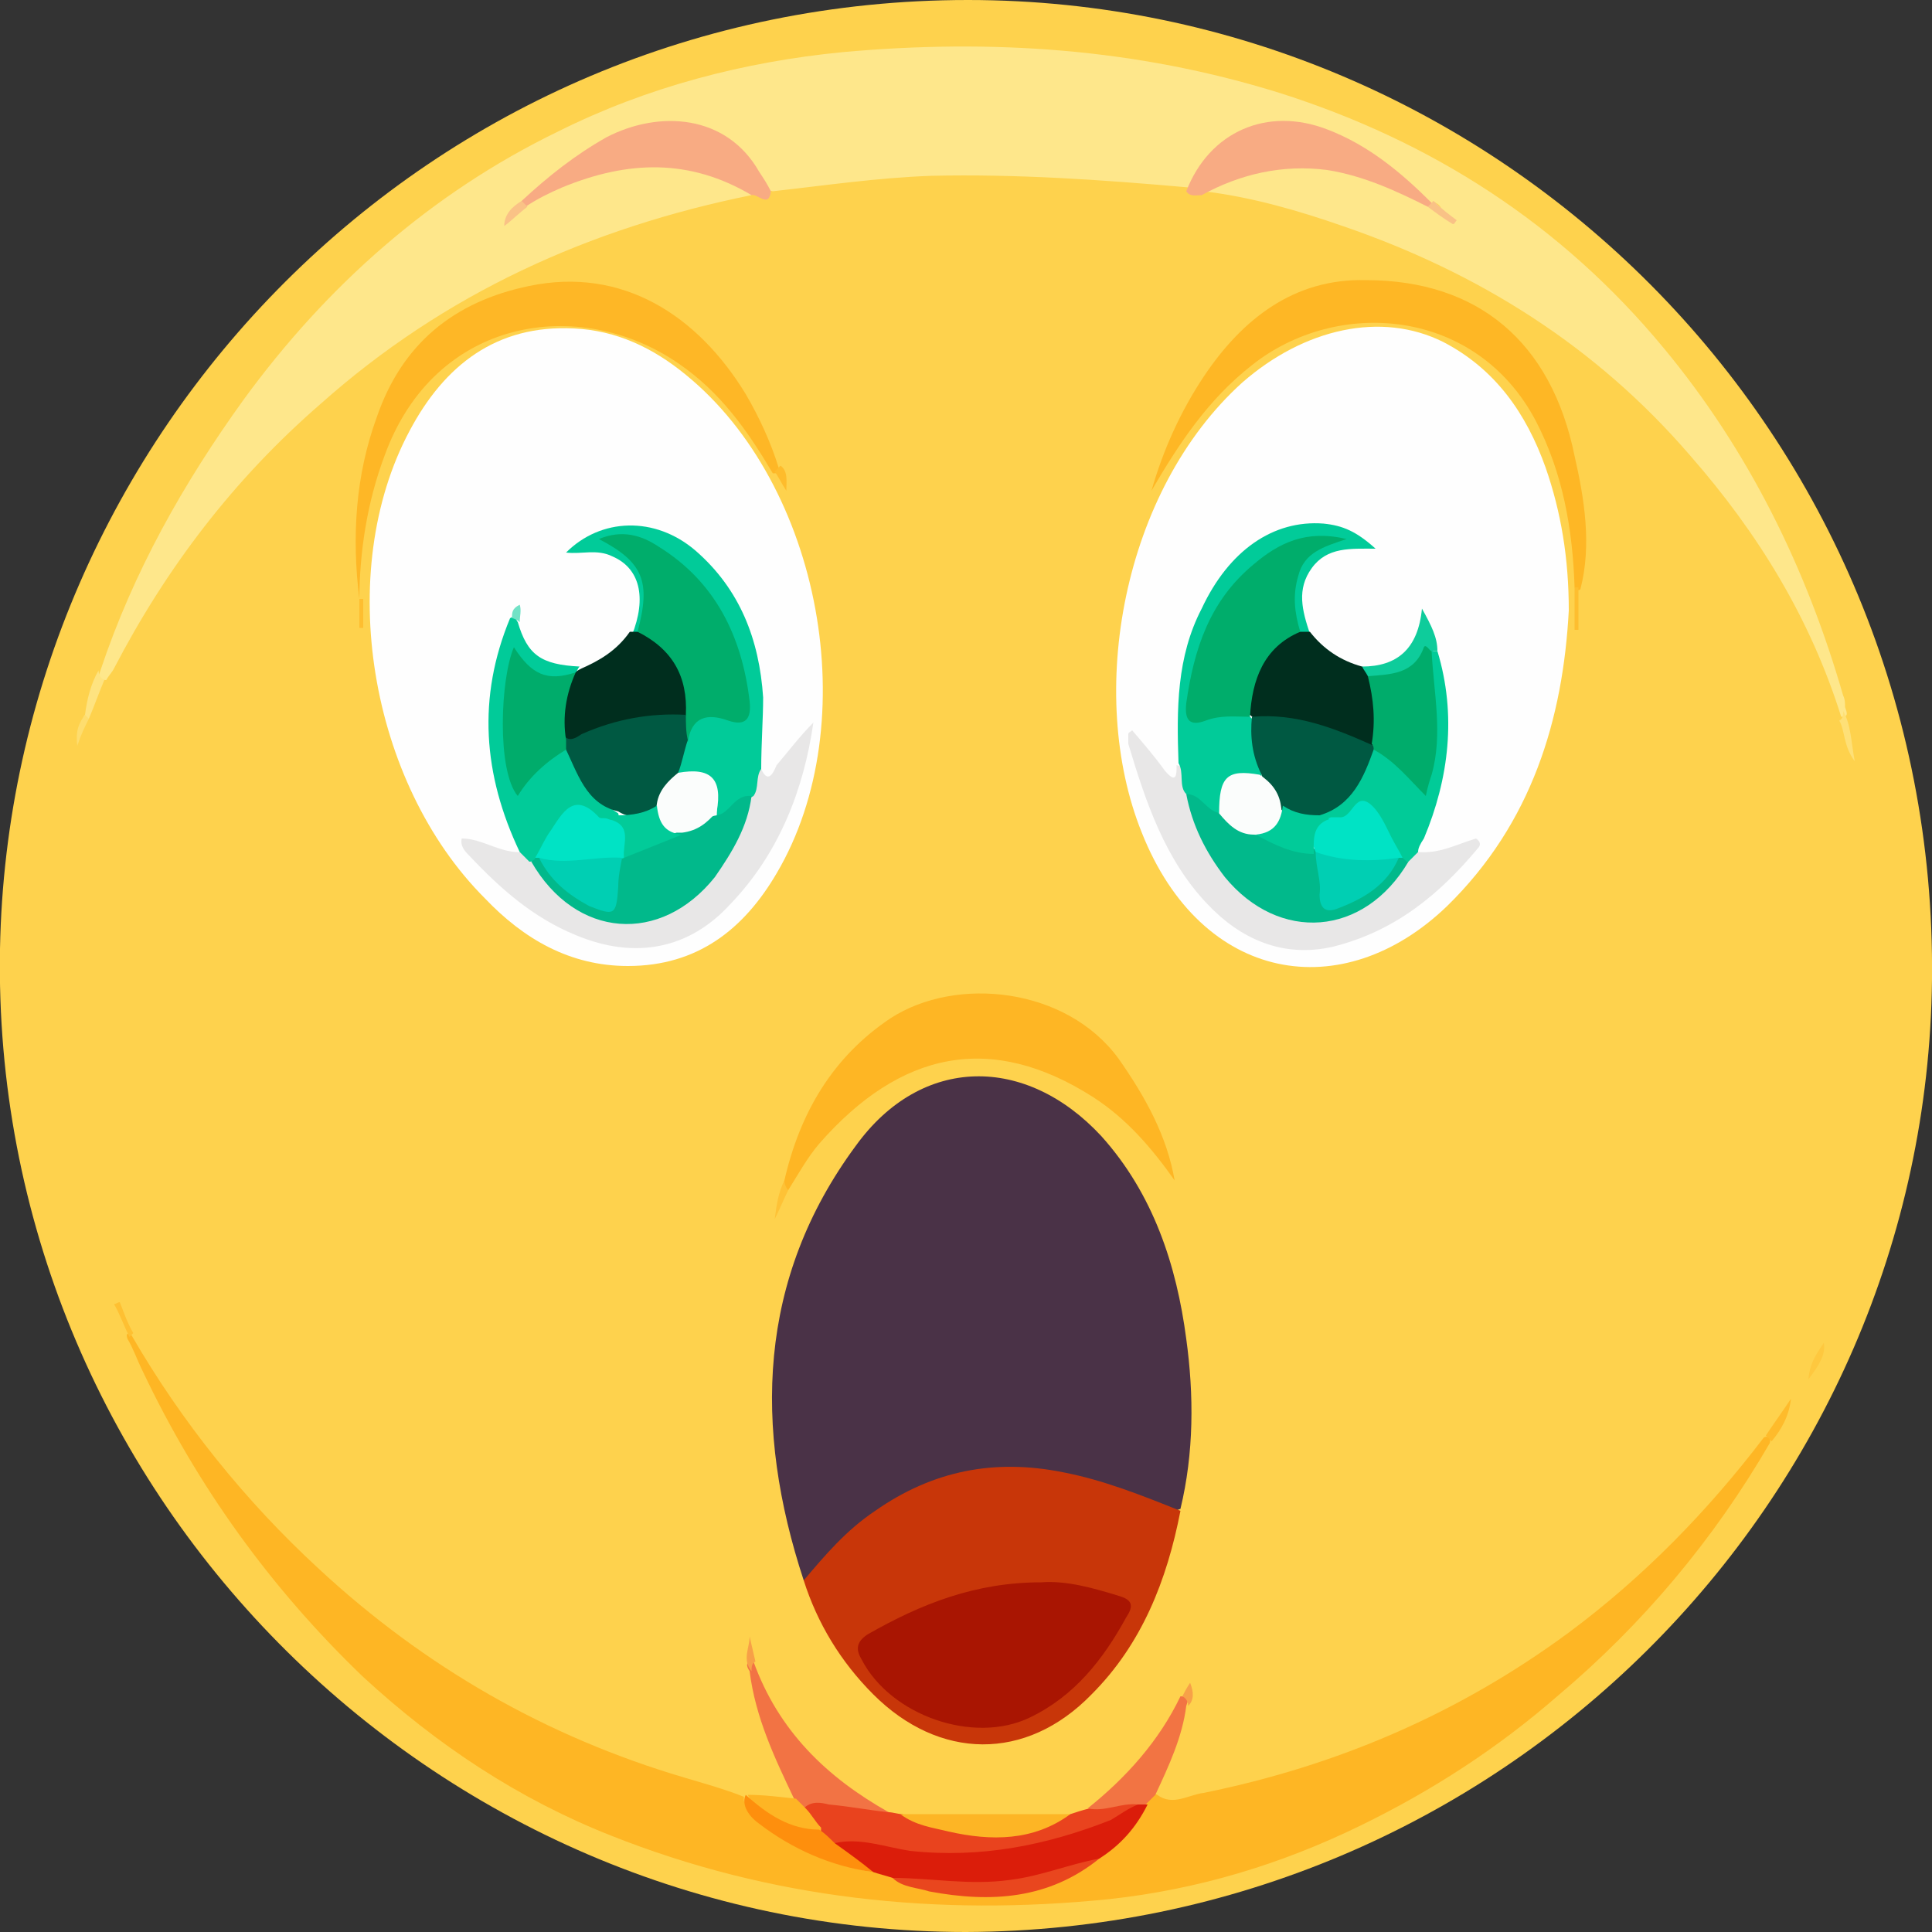 <?xml version="1.0" encoding="utf-8"?>
<!-- Generator: Adobe Illustrator 22.1.0, SVG Export Plug-In . SVG Version: 6.00 Build 0)  -->
<svg version="1.1" id="Layer_1" xmlns="http://www.w3.org/2000/svg" xmlns:xlink="http://www.w3.org/1999/xlink" x="0px" y="0px"
	 viewBox="0 0 100 100" style="enable-background:new 0 0 100 100;" xml:space="preserve">
<rect x="0" y="0" width="100" height="100" fill="#333333" stroke="none"/>
<style type="text/css">
	.st0{fill:#FED24D;}
	.st1{fill:#FEE78B;}
	.st2{fill:#4A3247;}
	.st3{fill:#FEFEFE;}
	.st4{fill:#FEB624;}
	.st5{fill:#C83609;}
	.st6{fill:#FEB725;}
	.st7{fill:#FEB726;}
	.st8{fill:#F8AB83;}
	.st9{fill:#E9431E;}
	.st10{fill:#F27344;}
	.st11{fill:#F27443;}
	.st12{fill:#FDB525;}
	.st13{fill:#FEB524;}
	.st14{fill:#FEE380;}
	.st15{fill:#FEBB2B;}
	.st16{fill:#FEE077;}
	.st17{fill:#FEC032;}
	.st18{fill:#FEC83F;}
	.st19{fill:#FEBE2F;}
	.st20{fill:#FEC236;}
	.st21{fill:#F7A047;}
	.st22{fill:#FEDD6E;}
	.st23{fill:#FEBC2C;}
	.st24{fill:#FEBE30;}
	.st25{fill:#F7A148;}
	.st26{fill:#FAC286;}
	.st27{fill:#F9C286;}
	.st28{fill:#E8E7E7;}
	.st29{fill:#01CB99;}
	.st30{fill:#002E1E;}
	.st31{fill:#01CB98;}
	.st32{fill:#0ECC9B;}
	.st33{fill:#72E2C6;}
	.st34{fill:#DB1D0A;}
	.st35{fill:#E9461E;}
	.st36{fill:#FE8F0D;}
	.st37{fill:#A91502;}
	.st38{fill:#01B98B;}
	.st39{fill:#00AD6B;}
	.st40{fill:#005942;}
	.st41{fill:#FBFDFC;}
	.st42{fill:#00AC6B;}
	.st43{fill:#00E3C5;}
	.st44{fill:#02CB99;}
	.st45{fill:#00CFB3;}
</style>
<g>
	<path class="st0" d="M50.1,0c27.4,0,50.2,22.4,49.9,50.7C99.7,77.7,77.6,99.9,50,100C22.3,100-0.5,77.1,0,49.1
		C0.5,22.5,22.2,0,50.1,0z"/>
	<path class="st1" d="M38.9,10.1c-8.4,1.7-15.9,5.1-22.3,10.8c-4.5,3.9-8,8.5-10.7,13.7c-0.1,0.2-0.3,0.4-0.4,0.6
		c-0.5,0-0.4-0.2-0.3-0.5c1.7-5.1,4.3-9.7,7.4-14c4.3-5.9,9.7-10.7,16.3-13.9c4.6-2.3,9.6-3.6,14.7-4.1c7.7-0.7,15.2-0.2,22.6,2.1
		c7.9,2.5,14.6,6.8,19.9,13.2c4.4,5.3,7.4,11.4,9.3,18c0.1,0.2,0.1,0.4,0.1,0.6c0.1,0.3,0.2,0.5-0.2,0.5c-1.6-5.1-4.3-9.5-7.8-13.5
		c-4.9-5.7-11-9.5-18-11.9c-2.3-0.8-4.7-1.5-7.2-1.8c0.1-0.8,0.8-0.9,1.4-1.1c3.6-1.3,7-0.8,10.1,1.3c0.2,0.3,0.6,0.4,0.8,0.7
		c-0.1-0.3-0.4-0.3-0.6-0.5c-1.6-1.1-3-2.6-4.9-3.3c-3.1-1.2-5.2-0.5-7,2.1c-0.2,0.2-0.3,0.5-0.6,0.6C57,9.3,52.6,9,48.2,9.1
		c-2.8,0.1-5.5,0.5-8.2,0.8c-0.6-0.1-0.8-0.6-1.1-1c-1.6-2.2-4-2.9-6.6-1.8c-1.4,0.6-2.7,1.4-3.8,2.4c-0.4,0.4-0.8,0.7-1.3,1
		c-0.3,0.2-0.6,0.4-0.9,0.7c0.3-0.3,0.7-0.6,1.1-0.8c3.2-2.1,6.5-2.6,10.1-1.3C38.1,9.2,38.8,9.3,38.9,10.1z"/>
	<path class="st2" d="M41.6,81.8c-2.6-7.9-2.4-15.6,2.7-22.5c3.4-4.7,8.8-4.7,12.7-0.5c2.7,3,3.9,6.7,4.4,10.5
		c0.4,2.9,0.4,5.9-0.3,8.8c-0.7,0.3-1.3-0.2-1.9-0.4c-2.7-1.1-5.4-1.8-8.4-1.4c-3.3,0.4-5.9,2.2-8,4.6
		C42.5,81.3,42.3,81.8,41.6,81.8z"/>
	<path class="st3" d="M81.2,31.6c-0.3,5.6-1.9,11-6.3,15.3c-5.4,5.2-12.7,4-15.8-3.8c-2.9-7.2-1-17.7,5.2-23.3
		c3.2-2.8,7.2-3.7,10.4-2.1c2.7,1.4,4.3,3.7,5.3,6.5C80.8,26.5,81.2,28.9,81.2,31.6z"/>
	<path class="st3" d="M32.5,50c-3,0-5.4-1.4-7.4-3.5c-6-6-7.8-16.9-3.9-24.2c1.8-3.4,4.5-5.5,8.5-5.3c2.2,0.1,4.1,1,5.8,2.4
		c7,5.7,9.3,18,4.7,25.8C38.5,48.1,36.1,50,32.5,50z"/>
	<path class="st4" d="M59.9,92.9c0.8,0.6,1.6,0,2.4-0.1c6.9-1.4,13.2-4.1,18.9-8.3c3.9-2.9,7.2-6.3,10.1-10.1c0.2-0.1,0.4,0,0.3,0.3
		c-2.9,5-6.6,9.4-11,13.1c-3.1,2.7-6.5,4.9-10.2,6.7c-4.1,2-8.4,3.3-13,3.8c-8.9,0.9-17.5,0-25.8-3.3c-4.8-1.9-9-4.7-12.8-8.2
		C14,82.2,10.2,76.9,7.4,71c-0.3-0.6-0.5-1.2-0.8-1.7c-0.1-0.3,0-0.3,0.2-0.2c2.6,4.5,5.9,8.6,9.7,12.1c5.5,5.1,11.8,8.7,18.9,10.8
		c1,0.3,2.1,0.6,3.1,1c0,0.1,0,0.1,0,0.2c1,1.8,2.9,2.5,4.7,3.2c0.6,0.2,1.3,0.4,2,0.5c0.4,0.1,0.7,0.2,1.1,0.3
		c3.5,1.3,6.9,1.3,10.2-0.9c1.1-0.7,1.9-1.7,2.6-2.8C59.4,93.1,59.5,92.7,59.9,92.9z"/>
	<path class="st5" d="M41.6,81.8c1.1-1.3,2.2-2.6,3.7-3.6c3-2.1,6.2-2.7,9.7-2c2.1,0.4,4.1,1.2,6.1,2c-0.7,3.6-2,6.9-4.6,9.5
		c-3.4,3.5-7.9,3.4-11.3,0C43.5,86,42.3,84,41.6,81.8z"/>
	<path class="st4" d="M40.6,61.1c0.8-3.5,2.5-6.4,5.5-8.4c3.4-2.2,9.1-1.6,11.8,2.1c1.4,2,2.5,4,2.9,6.3c-1.2-1.7-2.5-3.2-4.2-4.3
		c-5.3-3.4-10-2.4-14.2,2.4c-0.6,0.7-1.1,1.6-1.6,2.4C40.4,61.7,40.5,61.4,40.6,61.1z"/>
	<path class="st6" d="M81.5,30.4c-0.1-3-0.6-5.9-2-8.6c-3.1-5.9-10.3-6.4-14.7-2.9c-2.3,1.8-3.8,4.1-5.2,6.5
		c0.6-2.1,1.5-4.1,2.7-5.9c2-3,4.7-5.1,8.4-5c5.8,0,9.6,3.2,10.8,9.1c0.5,2.2,0.9,4.6,0.3,6.9C81.7,30.6,81.6,30.5,81.5,30.4z"/>
	<path class="st7" d="M18.6,31c-0.4-3.2-0.2-6.4,0.9-9.4c1.3-3.8,4-6,7.9-6.8c4.8-1,8.7,1.5,11.2,5.6c0.7,1.2,1.3,2.5,1.7,3.8
		c0.1,0.3,0,0.3-0.3,0.3c-1.3-2.2-2.7-4.2-4.9-5.7c-5.1-3.5-12.6-2.4-15.2,4.8c-0.9,2.4-1.3,5-1.3,7.5C18.8,31.1,18.7,31.1,18.6,31z
		"/>
	<path class="st8" d="M27,10.4c1.4-1.3,2.8-2.4,4.4-3.3c2.7-1.4,6.2-1.2,7.9,1.8c0.2,0.3,0.4,0.6,0.6,1c-0.1,0.9-0.7,0.1-1,0.2
		c-3.2-1.9-6.4-1.8-9.8-0.4c-0.7,0.3-1.3,0.6-1.9,1C27,10.8,26.9,10.6,27,10.4z"/>
	<path class="st8" d="M73.9,10.7c-1.6-0.8-3.3-1.6-5.2-1.9c-2.3-0.3-4.5,0.2-6.5,1.3c-0.3,0-0.6,0.1-0.8-0.2
		c1.2-3.1,4.2-4.4,7.3-3.2c2.1,0.8,3.8,2.2,5.4,3.8C74.2,10.6,74.2,10.7,73.9,10.7z"/>
	<path class="st9" d="M46,93.8c0.2,0,0.5,0.1,0.7,0.1c2.9,0.8,5.8,1.2,8.7,0c0.3-0.1,0.6-0.2,1-0.3c0.8-0.2,1.6-0.8,2.5-0.3
		C59,94,58.4,94,58,94.2c-4.2,2-8.6,2.4-13.1,1.6c-0.5-0.1-1-0.3-1.5-0.3c-0.5,0-0.8-0.4-1.1-0.8c-0.3-0.4-0.9-0.7-0.6-1.4
		c1.1-0.6,2.2-0.1,3.3,0.1C45.3,93.5,45.6,93.7,46,93.8z"/>
	<path class="st10" d="M46,93.8c-1-0.1-2-0.3-3.1-0.4c-0.4-0.1-0.9-0.2-1.3,0.2c-0.4,0.1-0.4-0.2-0.5-0.5c-1-2.1-2-4.2-2.3-6.6
		c-0.2-0.3-0.2-0.5,0.2-0.5C40.3,89.6,42.8,92,46,93.8z"/>
	<path class="st11" d="M58.9,93.4c-0.9-0.1-1.7,0.4-2.6,0.2c2-1.6,3.7-3.5,4.8-5.8c0.5,0,0.4,0.2,0.3,0.5c-0.2,1.6-0.9,3.1-1.6,4.6
		c-0.2,0.2-0.3,0.3-0.5,0.5C59.3,93.5,59.1,93.5,58.9,93.4z"/>
	<path class="st12" d="M55.4,93.9c-1.9,1.4-4.1,1.4-6.3,0.9c-0.8-0.2-1.7-0.3-2.5-0.9C49.6,93.9,52.5,93.9,55.4,93.9z"/>
	<path class="st13" d="M41.2,93.1c0.2,0.2,0.3,0.3,0.5,0.5c0.3,0.3,0.5,0.7,0.8,1c0,0.2,0,0.3-0.2,0.4c-1.1,0.1-3.1-1.1-3.6-2.1l0,0
		C39.5,92.9,40.3,93,41.2,93.1z"/>
	<path class="st14" d="M5.1,34.7c0,0.2,0.1,0.4,0.3,0.5c-0.3,0.7-0.5,1.3-0.8,2c-0.2,0.1-0.4,0-0.2-0.2C4.5,36.2,4.7,35.4,5.1,34.7z
		"/>
	<path class="st15" d="M91.7,74.6c-0.1-0.1-0.2-0.2-0.3-0.3c0.4-0.6,0.9-1.3,1.3-1.9C92.6,73.3,92.2,74,91.7,74.6z"/>
	<path class="st16" d="M95.2,37.3c0.2-0.1,0.2-0.3,0.2-0.5c0.4,0.7,0.4,1.5,0.6,2.6C95.4,38.6,95.5,37.8,95.2,37.3z"/>
	<path class="st17" d="M6.9,69c-0.1,0.1-0.2,0.2-0.2,0.2c-0.3-0.6-0.5-1.2-0.8-1.7c0.1,0,0.2-0.1,0.3-0.1C6.4,67.9,6.6,68.5,6.9,69z
		"/>
	<path class="st18" d="M93.6,71.4c0.1-1,0.5-1.4,0.8-1.9C94.5,70.1,94.2,70.6,93.6,71.4z"/>
	<path class="st19" d="M81.5,30.4c0.1,0,0.2,0,0.2,0c0,0.7,0,1.5,0,2.2c-0.1,0-0.2,0-0.2,0C81.5,31.9,81.5,31.2,81.5,30.4z"/>
	<path class="st20" d="M40.6,61.1c0,0.2,0.1,0.4,0.2,0.5c-0.2,0.4-0.4,0.9-0.7,1.5C40.2,62.3,40.3,61.7,40.6,61.1z"/>
	<path class="st21" d="M39.1,86c-0.2,0.1-0.2,0.3-0.2,0.5c-0.5-0.6-0.1-1.2-0.1-1.8C38.9,85.1,39,85.6,39.1,86z"/>
	<path class="st22" d="M4.4,37c0.1,0.1,0.2,0.2,0.2,0.2C4.4,37.6,4.2,38,4,38.6C3.9,37.8,4.1,37.4,4.4,37z"/>
	<path class="st23" d="M40.1,24.4c0.1-0.1,0.2-0.2,0.3-0.3c0.4,0.3,0.3,0.8,0.3,1.3C40.5,25.1,40.3,24.7,40.1,24.4z"/>
	<path class="st24" d="M18.6,31c0.1,0,0.2,0,0.2,0c0,0.5,0,1,0,1.5c-0.1,0-0.2,0-0.2,0C18.6,31.9,18.6,31.4,18.6,31z"/>
	<path class="st25" d="M61.5,88.3c0-0.2-0.1-0.4-0.3-0.5c0.1-0.2,0.2-0.4,0.4-0.7C61.8,87.6,61.8,88,61.5,88.3z"/>
	<path class="st26" d="M27,10.4c0.1,0.1,0.2,0.2,0.3,0.3c-0.4,0.3-0.8,0.7-1.2,1C26.1,11.1,26.5,10.7,27,10.4z"/>
	<path class="st27" d="M73.9,10.7c0.1-0.1,0.2-0.2,0.3-0.3c0.4,0.4,0.8,0.7,1.2,1c-0.1,0.1-0.1,0.2-0.2,0.2
		C74.7,11.3,74.3,11,73.9,10.7z"/>
	<path class="st28" d="M73.4,44.1c1.1,0.1,2-0.4,3-0.7c0.3,0.2,0.2,0.4,0.1,0.5c-2,2.4-4.3,4.3-7.5,5.1c-2.6,0.6-4.8-0.4-6.5-2.2
		c-2.2-2.3-3.2-5.3-4.1-8.3c0-0.2,0-0.3,0-0.5c0-0.1,0.1-0.1,0.2-0.2c0.6,0.7,1.2,1.4,1.7,2.1c0.6,0.7,0.6,0.2,0.6-0.3
		c0.8,0.2,0.4,1,0.7,1.5c0.5,1.9,1.3,3.6,2.7,4.9c2.1,2,5,2,7.1,0c0.4-0.4,0.8-0.9,1.1-1.4C72.8,44.4,73,44.1,73.4,44.1z"/>
	<path class="st29" d="M61.4,41.1C61,40.7,61.3,40,61,39.5c-0.1-2.8-0.1-5.5,1.2-8c1.4-3,3.7-4.6,6.3-4.4c1,0.1,1.7,0.4,2.7,1.3
		c-1.3,0-2.5-0.1-3.3,1c-0.8,1.1-0.5,2.2-0.1,3.4c-0.2,0.1-0.3,0.2-0.5,0.1c-1.1-1.7-0.6-3.7,1.1-4.7c-1.2,0-2.2,0.4-3.2,1.3
		c-2.1,1.8-3,4.2-3.4,6.9c-0.1,0.6,0.1,0.8,0.7,0.6c0.7-0.2,1.4-0.3,2.1,0c0.1,0.1,0.2,0.2,0.3,0.3c0.2,0.9,0.3,1.9,0.4,2.8
		c0,0.1-0.1,0.2-0.1,0.2c-1.2,0-1.7,0.8-1.8,1.9C62.4,42.5,62.1,41.5,61.4,41.1z"/>
	<path class="st30" d="M67.3,32.7c0.2,0,0.4,0,0.5,0c0.7,0.9,1.6,1.5,2.7,1.8c0.3,0.1,0.5,0.3,0.6,0.6c0.4,1.1,0.5,2.3,0.1,3.4
		c-0.4,0.3-0.7,0.2-1.1,0c-1.5-0.7-3-1.2-4.7-1.2c-0.3,0-0.5-0.1-0.7-0.3l-0.1,0C64.1,35.3,65.5,32.9,67.3,32.7z"/>
	<path class="st31" d="M73.4,44.1c-0.2,0.2-0.3,0.3-0.5,0.5c-0.2,0-0.3-0.1-0.5-0.2c-0.5-0.5-0.8-1.2-1.2-1.8
		c-0.4-0.6-0.8-0.8-1.4-0.3c-0.3,0.3-0.7,0.3-1.1,0.3c-0.2-0.1-0.5-0.2-0.5-0.5c1.1-0.8,2-1.7,2.4-3c0.1-0.2,0.3-0.4,0.6-0.4
		c1.2,0.4,1.9,1.2,2.5,2.1c0.4-1.7,0.5-3.7,0.2-5.8c-0.1-0.4-0.1-0.8,0.1-1.2c0.1-0.1,0.2-0.1,0.4-0.1c1,3.3,0.6,6.6-0.7,9.7
		C73.5,43.7,73.4,43.9,73.4,44.1z"/>
	<path class="st32" d="M74.4,33.7h-0.1h-0.1c-0.6,0.4-0.9,1.2-1.8,1.4c-0.5,0.1-1.1,0.3-1.6-0.1c-0.1-0.2-0.2-0.3-0.3-0.5
		c1.8,0,2.9-0.9,3.1-3C74.1,32.4,74.4,33,74.4,33.7z"/>
	<path class="st28" d="M39.4,39.8c0.4,0.9,0.7,0,0.8-0.2c0.6-0.7,1.2-1.5,1.9-2.2c-0.5,3.5-1.8,6.8-4.3,9.4c-2.1,2.3-4.9,2.9-8,1.6
		c-2.2-0.9-3.9-2.4-5.5-4.1c-0.2-0.2-0.5-0.5-0.4-0.9c1.1,0,2,0.8,3.2,0.7c0.4,0,0.5,0.3,0.7,0.5c1.2,1.7,2.6,2.8,4.8,2.8
		c1.3,0,2.4-0.5,3.3-1.3c1.4-1.4,2.4-3.1,2.8-5C38.9,40.6,38.7,40,39.4,39.8z"/>
	<path class="st29" d="M39.4,39.8c-0.3,0.4-0.1,1-0.4,1.4c-0.6,0.3-0.9,1.3-1.9,1c0.1-1.4-0.9-1.8-2-2c-0.1-0.7,0.2-1.2,0.4-1.8
		c0.4-1.6,0.5-1.6,2.1-1.4c0.9,0.1,1.2-0.2,1.1-1c-0.4-2.7-1.6-5.1-3.8-6.8c-0.7-0.6-1.6-1-2.8-1c0.9,0.6,1.6,1.2,1.6,2.2
		c0.1,0.9,0.2,1.9-0.5,2.6c-0.2,0.1-0.4,0.1-0.5-0.1c0.8-2,0.4-3.5-1-4.1c-0.8-0.4-1.6-0.1-2.4-0.2c1.8-1.8,4.6-1.9,6.7-0.1
		c2.3,2,3.3,4.6,3.5,7.6C39.5,37.2,39.4,38.5,39.4,39.8z"/>
	<path class="st30" d="M32.6,32.7c0.2,0,0.3,0,0.5,0c1.9,0.2,3.2,2.5,2.6,4.4c-0.6,0.4-1.2,0.2-1.9,0.3c-1.1,0.1-2.1,0.5-3.1,1
		c-0.5,0.2-1,0.5-1.5,0c-0.4-1.2-0.2-2.3,0.4-3.4c0.1-0.2,0.3-0.3,0.5-0.4C31,34.2,31.9,33.7,32.6,32.7z"/>
	<path class="st29" d="M30,34.5c-0.1,0.1-0.1,0.2-0.2,0.3c-1.1,0.8-2,0.6-3.2-0.7c-0.3,2.2-0.6,4.3,0.1,6.5c0.7-0.8,1.4-1.6,2.4-1.9
		c0.4,0,0.5,0.2,0.6,0.5c0.4,1.3,1.2,2.2,2.3,2.9c0.1,0.3-0.2,0.4-0.4,0.5c-0.2,0-0.5,0.1-0.6,0c-1.2-1-1.8-0.1-2.4,0.8
		c-0.2,0.4-0.4,0.7-0.7,1c-0.1,0.1-0.3,0.2-0.5,0.2c-0.2-0.2-0.3-0.3-0.5-0.5c-1.9-4-2.2-8-0.5-12.1c0.3-0.2,0.3,0.1,0.4,0.2
		C27.3,33.9,28,34.4,30,34.5z"/>
	<path class="st33" d="M26.9,32.2c-0.1-0.1-0.3-0.2-0.4-0.2c0-0.3,0-0.5,0.4-0.7C27,31.6,26.9,31.9,26.9,32.2z"/>
	<path class="st34" d="M58.9,93.4c0.2,0,0.3,0,0.5,0c-0.6,1.2-1.4,2.1-2.5,2.8c-3.4,1.7-7,2-10.7,1c-0.3-0.1-0.7-0.2-1-0.3
		c-0.7-0.4-1.7-0.5-2-1.5c1.3-0.3,2.6,0.2,3.9,0.4c3.7,0.4,7.1-0.3,10.4-1.6C58,93.9,58.4,93.6,58.9,93.4z"/>
	<path class="st35" d="M46.2,97.2c2,0,4,0.4,6.1,0.1c1.6-0.2,3-0.8,4.6-1.1c-2.6,2.1-5.6,2.3-8.8,1.7C47.5,97.7,46.7,97.7,46.2,97.2
		z"/>
	<path class="st36" d="M43.2,95.4c0.7,0.5,1.4,1,2,1.5c-2.2-0.3-4.2-1.2-5.9-2.5c-0.7-0.5-0.9-1.1-0.7-1.5c1.1,1,2.3,1.8,3.8,1.8
		C42.7,94.9,42.9,95.1,43.2,95.4z"/>
	<path class="st37" d="M53.9,81.9c1.3-0.1,2.7,0.3,4,0.7c0.7,0.2,0.8,0.5,0.4,1.1c-1.2,2.2-2.7,4.1-5,5.2c-2.9,1.4-7.2-0.1-8.7-3
		c-0.3-0.5-0.3-0.9,0.3-1.3C47.7,83,50.5,81.9,53.9,81.9z"/>
	<path class="st38" d="M72.6,44.4c0.1,0.1,0.2,0.2,0.3,0.2c-2.3,3.9-6.7,4.2-9.5,0.8c-1-1.3-1.7-2.7-2-4.3c0.8,0,1,0.9,1.8,1
		c0.7,0.2,1.2,0.7,1.9,0.8c0.9,0.4,1.9,0.7,2.9,1c0.1,0.1,0.2,0.1,0.3,0.2c0.3,0.6,0.4,1.2,0.4,1.8c0,0.7,0.4,0.8,1,0.6
		c1.1-0.5,1.9-1.4,2.7-2.2C72.4,44.3,72.5,44.3,72.6,44.4z"/>
	<path class="st39" d="M67.3,32.7c-1.9,0.8-2.5,2.5-2.6,4.4c-0.8,0-1.5-0.1-2.3,0.2c-0.8,0.3-1.1,0-1-0.9c0.4-2.8,1.2-5.3,3.5-7.2
		c1.3-1.1,2.7-1.8,4.8-1.3c-1.2,0.4-2.2,0.7-2.5,1.9C66.9,30.8,67,31.7,67.3,32.7z"/>
	<path class="st40" d="M71.1,38.8c-0.5,1.4-1.1,2.9-2.8,3.4c-0.8,0.5-1.4,0.2-2-0.3c-0.4-0.6-0.8-1.1-1-1.8c-0.5-1-0.6-2-0.5-3
		c2.3-0.2,4.3,0.6,6.3,1.5C71.1,38.6,71.2,38.7,71.1,38.8C71.1,38.8,71.1,38.8,71.1,38.8z"/>
	<path class="st41" d="M65.2,40.1c0.6,0.4,1,0.9,1.1,1.6c0.2,1.3-0.1,1.6-1.4,1.5c-0.8,0-1.3-0.5-1.8-1.1
		C63.1,40.2,63.5,39.8,65.2,40.1z"/>
	<path class="st42" d="M71.1,38.8c0-0.1,0-0.2-0.1-0.3c0.2-1.2,0.1-2.3-0.2-3.5c1.2-0.1,2.4-0.1,2.9-1.5c0.1-0.2,0.3,0.2,0.4,0.2
		c0.1,2.1,0.6,4.3,0,6.4c-0.1,0.3-0.2,0.6-0.3,1.1C72.9,40.3,72.2,39.4,71.1,38.8z"/>
	<path class="st43" d="M72.6,44.4c-0.1,0-0.2,0-0.2,0c-1.5,0.8-3.3,0.7-4.3-0.3h0c-0.5-1.2-0.4-1.4,0.8-1.8c0.1,0,0.2,0,0.4,0
		c0.7,0.1,0.8-1.3,1.6-0.7c0.5,0.4,0.8,1.1,1.1,1.7C72.2,43.7,72.4,44,72.6,44.4z"/>
	<path class="st29" d="M68.8,42.4c-0.9,0.3-0.8,1.1-0.8,1.8c-1.1,0-2.1-0.5-3-1c1-0.1,1.3-0.7,1.4-1.5c0.6,0.4,1.2,0.5,1.9,0.5
		C68.5,42.2,68.7,42.3,68.8,42.4z"/>
	<path class="st38" d="M27.5,44.6c0.1-0.1,0.2-0.1,0.2-0.2c0.1-0.1,0.2-0.1,0.3,0c0.8,0.8,1.5,1.7,2.6,2.2c0.7,0.3,1.1,0.2,1.1-0.7
		c0-0.5,0.1-0.9,0.3-1.3c0.1-0.1,0.1-0.2,0.2-0.3c0.9-0.6,2-0.8,3-1.3c0.7-0.1,1.2-0.7,1.9-0.8c0.7-0.1,0.9-1.1,1.8-1
		c-0.2,1.6-1,2.9-1.9,4.2C34.2,48.9,29.8,48.6,27.5,44.6z"/>
	<path class="st39" d="M35.5,37c0.1-2-0.7-3.4-2.5-4.3c0.7-2.6,0.3-3.6-2-4.8c1.2-0.5,2.2-0.2,3.1,0.4c2.9,1.8,4.3,4.6,4.7,8
		c0.1,0.9-0.2,1.3-1.1,1c-1.1-0.4-1.9-0.2-2.1,1.1C35.2,37.9,35.3,37.5,35.5,37z"/>
	<path class="st40" d="M35.5,37c0,0.4,0,0.9,0.1,1.3c-0.2,0.6-0.3,1.2-0.5,1.7c-0.1,0.7-0.7,1.1-1,1.7c-0.6,0.5-1.3,0.8-2.1,0.3
		c-1.7-0.4-2.1-2-2.8-3.4c-0.2-0.2-0.1-0.3,0-0.5c0.3,0.3,0.6,0.1,0.9-0.1C31.9,37.2,33.7,36.9,35.5,37z"/>
	<path class="st41" d="M34,41.6c0.1-0.7,0.6-1.2,1.1-1.6c1.7-0.3,2.3,0.3,2,2c-0.5,0.6-1,1-1.8,1.1C33.9,43.1,33.8,42.9,34,41.6z"/>
	<path class="st42" d="M29.3,38.3c0,0.2,0,0.3,0,0.5c-1,0.6-1.9,1.4-2.5,2.4c-1.1-1.3-0.9-6.1-0.2-7.7c0.9,1.4,1.7,1.8,3.2,1.3
		C29.3,35.9,29.1,37.1,29.3,38.3z"/>
	<path class="st43" d="M27.9,44.4c-0.1,0-0.2,0-0.2,0c0.3-0.5,0.5-1,0.8-1.4c0.6-0.9,1.2-2.1,2.5-0.7c0.1,0.1,0.3,0,0.5,0.1
		c1.4,0.2,1.5,0.5,0.8,2h0C30.8,44.9,29.4,45.3,27.9,44.4z"/>
	<path class="st44" d="M32.3,44.4c-0.1-0.7,0.5-1.7-0.8-2c0.2-0.1,0.3-0.1,0.5-0.2c0.7,0,1.4-0.1,2-0.5c0.1,0.9,0.4,1.4,1.3,1.5
		C34.3,43.6,33.3,44,32.3,44.4z"/>
	<path class="st45" d="M68.1,44.1c1.4,0.5,2.9,0.5,4.3,0.3c-0.6,1.4-1.8,2.1-3.1,2.6c-0.7,0.3-1,0-1-0.7
		C68.4,45.6,68.1,44.9,68.1,44.1z"/>
	<path class="st45" d="M27.9,44.4c1.4,0.4,2.9-0.1,4.3,0c-0.1,0.5-0.2,1-0.2,1.5c-0.1,1.5-0.2,1.5-1.5,1
		C29.4,46.3,28.5,45.6,27.9,44.4z"/>
</g>
</svg>
